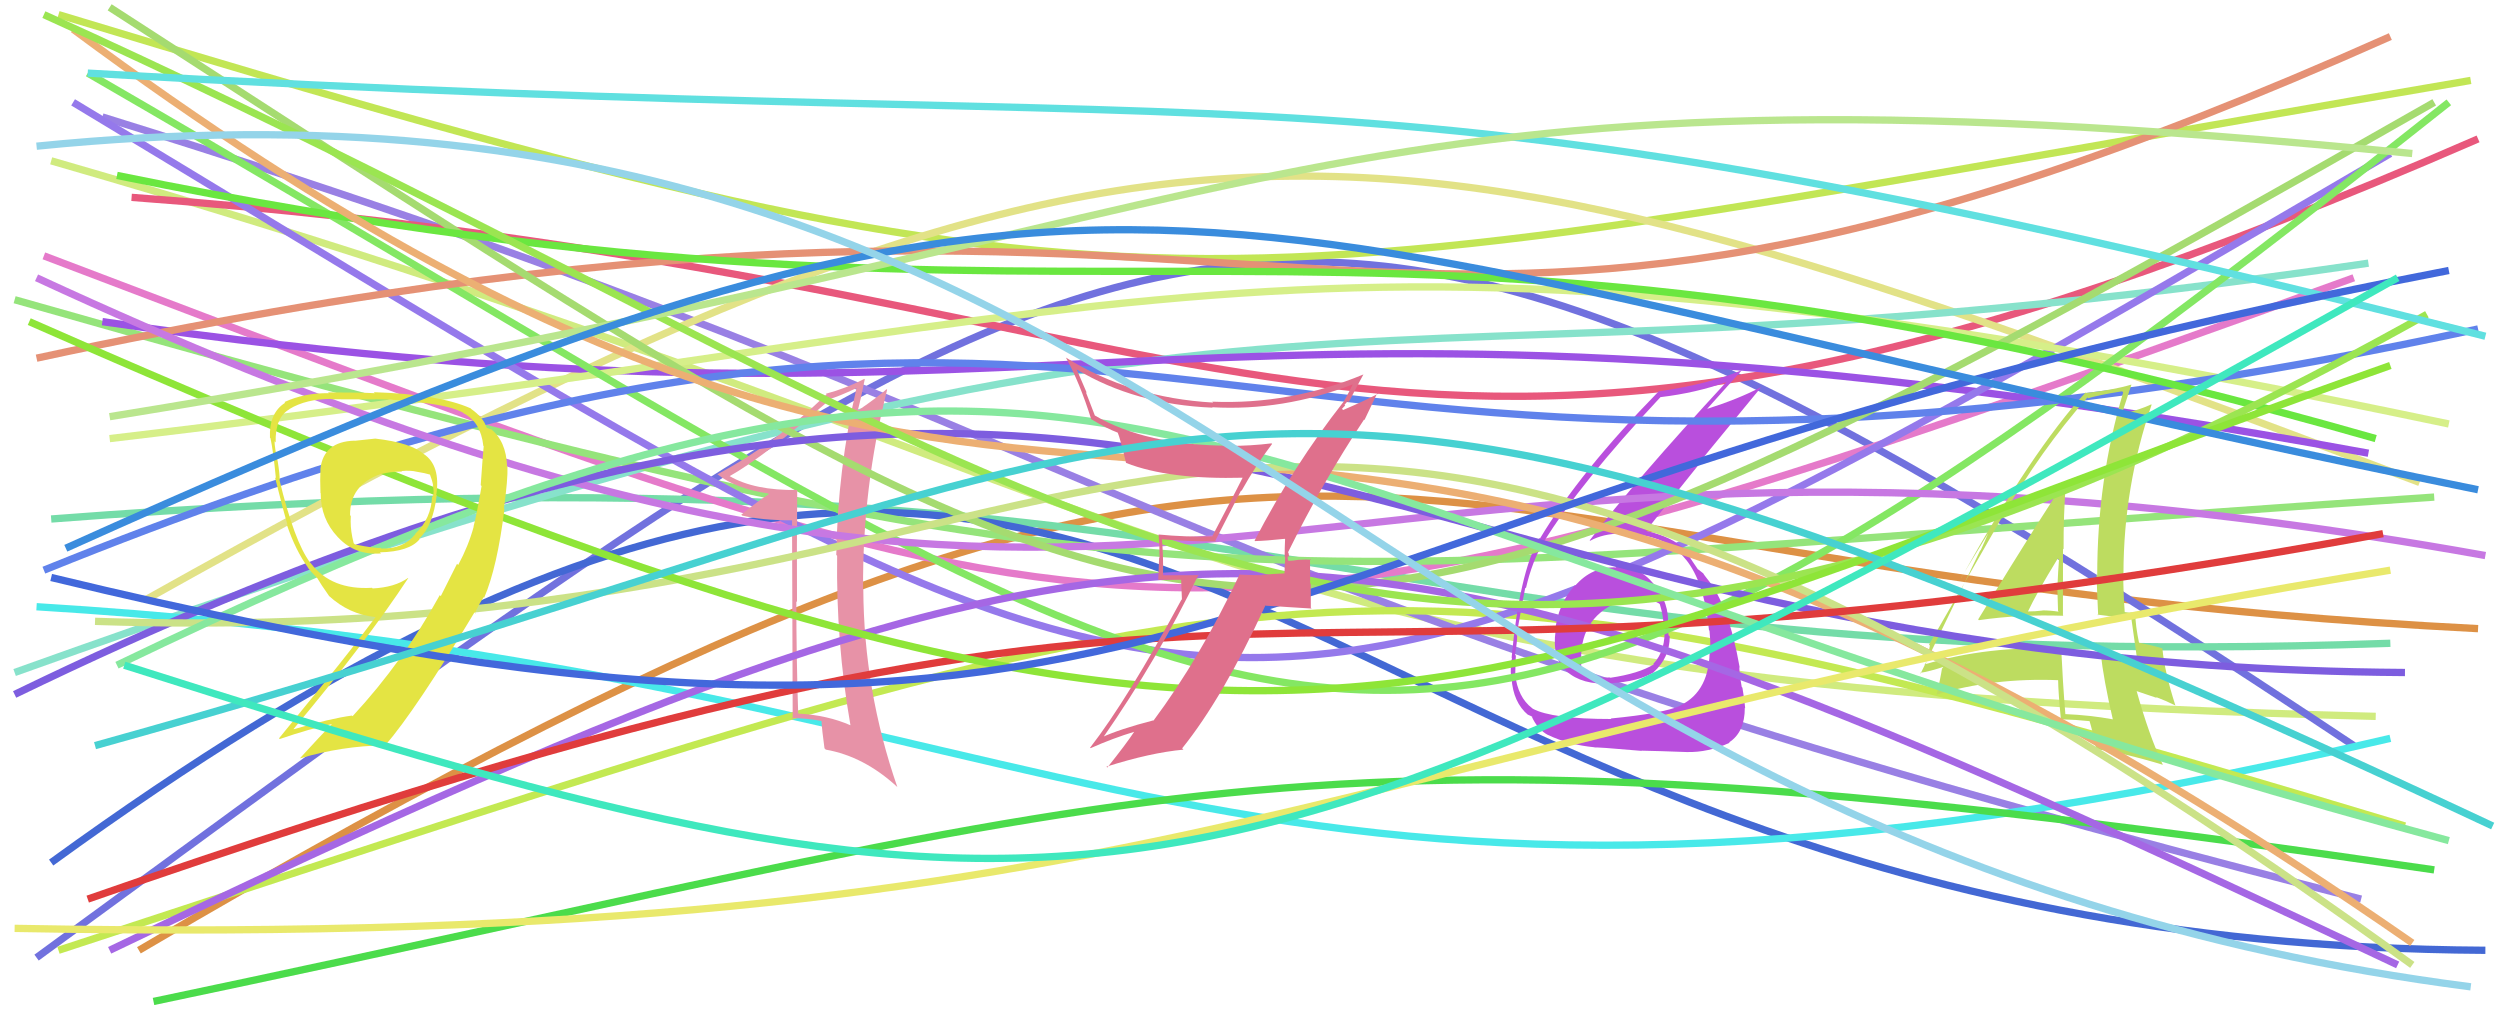 <svg xmlns="http://www.w3.org/2000/svg" width="342" height="140" viewBox="0,0,342,140"><path d="M7 22 C170 69,161 94,325 98" stroke="#d0eb7f" fill="none"/><path d="M19 130 C187 31,181 78,339 86" stroke="#dd9145" fill="none"/><path d="M5 131 C161 17,173 3,322 102" stroke="#7171de" fill="none"/><path d="M8 2 C163 49,162 41,338 11" stroke="#c2e655" fill="none"/><path d="M7 71 C176 58,183 93,327 88" stroke="#74dca8" fill="none"/><path d="M14 16 C159 61,150 79,323 123" stroke="#9980e4" fill="none"/><path d="M6 35 C159 93,159 97,322 38" stroke="#e57aca" fill="none"/><path d="M18 27 C180 39,185 86,339 19" stroke="#e8587c" fill="none"/><path d="M20 82 C161 3,188 12,331 66" stroke="#e2e287" fill="none"/><path d="M7 118 C164 4,165 129,340 130" stroke="#4368d4" fill="none"/><path d="M2 92 C186 26,174 58,324 36" stroke="#87e2cb" fill="none"/><path d="M5 83 C152 92,165 139,327 101" stroke="#48e9e9" fill="none"/><path d="M2 41 C167 88,167 79,333 68" stroke="#95e47b" fill="none"/><path d="M14 44 C152 64,160 32,324 62" stroke="#9b52e4" fill="none"/><path d="M8 130 C179 74,183 69,329 113" stroke="#c3e952" fill="none"/><path d="M10 14 C171 111,163 117,327 21" stroke="#9579eb" fill="none"/><path fill="#b94fdd" d="M221.04 77.56L221.09 77.61L221.10 77.62Q217.78 77.48 215.48 80.13L215.36 80.01L215.42 80.07Q213.11 82.71 212.76 86.24L212.77 86.26L212.81 86.30Q212.27 90.00 214.28 91.80L214.36 91.88L214.32 91.84Q216.42 93.72 220.31 93.51L220.17 93.37L220.27 93.47Q224.20 93.24 226.25 91.96L226.28 91.99L226.23 91.94Q228.42 89.96 228.42 87.06L228.42 87.06L228.25 86.89Q228.23 86.17 228.09 85.46L228.28 85.65L228.18 85.55Q228.39 82.50 226.34 79.99L226.29 79.95L226.20 79.85Q224.14 77.34 221.03 77.55ZM220.33 98.27L220.30 98.24L220.42 98.36Q212.29 98.36 209.68 96.95L209.65 96.92L209.61 96.89Q207.62 95.39 207.27 92.21L207.42 92.36L207.29 92.23Q207.30 91.04 207.37 89.69L207.43 89.75L207.26 89.58Q207.55 87.82 207.55 86.98L207.48 86.90L207.47 86.89Q208.38 81.66 208.66 80.38L208.76 80.48L208.75 80.46Q209.57 76.84 211.13 74.22L211.08 74.18L211.13 74.23Q216.12 66.13 227.15 54.33L227.08 54.25L227.15 54.33Q232.08 53.74 236.18 52.26L236.06 52.14L236.17 52.25Q223.41 66.07 217.47 73.92L217.38 73.82L217.53 73.98Q219.31 73.00 221.71 73.00L221.74 73.03L221.76 73.05Q227.77 72.91 230.60 76.52L230.67 76.59L230.63 76.54Q233.15 79.63 233.79 86.21L233.80 86.22L233.86 86.28Q233.99 87.61 233.99 88.74L233.96 88.71L233.88 88.63Q233.97 94.52 229.87 96.50L229.83 96.46L229.90 96.53Q227.57 97.59 220.35 98.29ZM224.65 102.80L224.67 102.82L224.54 102.69Q227.06 102.74 230.74 102.88L230.60 102.75L230.74 102.88Q233.71 102.95 236.61 101.61L236.58 101.58L236.55 101.55Q238.69 100.16 238.69 96.83L238.70 96.84L238.74 96.89Q238.67 95.90 238.36 94.06L238.34 94.05L238.27 93.98Q237.94 92.12 237.94 91.27L238.00 91.34L237.99 91.32Q236.48 82.68 233.51 79.14L233.49 79.12L233.51 79.14Q233.22 78.78 232.94 78.36L233.07 78.49L232.37 77.93L232.26 77.89L232.31 77.94Q231.65 77.00 230.52 75.23L230.60 75.31L230.45 75.16Q228.81 73.45 225.13 72.60L225.24 72.71L225.16 72.63Q227.46 69.70 232.97 62.84L232.89 62.75L240.86 53.05L240.81 53.00Q237.85 54.57 233.40 55.98L233.38 55.96L233.45 56.03Q235.11 54.15 238.43 50.48L238.47 50.52L238.50 50.55Q234.02 52.50 226.81 53.56L226.85 53.61L226.85 53.60Q216.17 64.49 210.66 73.68L210.57 73.59L210.57 73.59Q207.85 78.37 206.79 89.97L206.85 90.02L206.84 90.02Q206.58 90.96 206.72 92.72L206.86 92.87L206.78 92.78Q207.00 96.11 209.05 97.81L208.99 97.75L209.02 97.77Q209.72 98.05 209.65 98.12L209.65 98.12L209.53 98.00Q210.33 99.80 211.82 100.58L211.70 100.46L211.78 100.54Q214.53 101.88 218.14 102.23L218.17 102.26L218.18 102.27Q218.06 102.15 224.56 102.72ZM224.24 81.96L224.09 81.81L224.12 81.84Q225.18 81.63 226.95 82.55L226.96 82.56L227.07 82.67Q227.56 84.29 227.56 85.49L227.70 85.64L227.69 85.62Q227.94 88.99 226.17 90.82L226.24 90.89L226.24 90.89Q224.18 92.15 220.29 92.72L220.32 92.75L220.25 92.68Q217.66 92.77 216.67 92.28L216.76 92.36L216.75 92.36Q216.29 91.41 216.29 90.84L216.34 90.89L216.34 90.89Q215.87 84.76 221.31 82.35L221.39 82.43L221.30 82.34Q222.65 81.64 224.06 81.78Z"/><path d="M15 60 C168 42,178 25,335 58" stroke="#d6ef89" fill="none"/><path d="M12 10 C185 110,185 133,335 14" stroke="#84e763" fill="none"/><path d="M6 78 C164 14,158 84,339 45" stroke="#6082eb" fill="none"/><path fill="#e792a7" d="M109.00 66.98L108.98 66.96L109.06 67.03Q103.20 67.11 99.81 65.13L99.67 65.00L99.81 65.14Q104.44 62.56 113.49 54.71L113.43 54.64L113.40 54.62Q114.72 54.25 117.13 53.11L117.23 53.22L117.16 53.14Q114.61 64.10 114.40 75.91L114.43 75.94L114.52 76.03Q114.36 87.89 116.34 99.20L116.34 99.20L116.37 99.23Q113.20 97.83 109.24 97.62L109.24 97.61L109.19 97.57Q108.94 89.82 108.94 82.26L108.97 82.29L109.03 82.35Q108.99 74.67 109.06 67.03ZM108.35 71.20L108.44 98.38L108.29 98.22Q110.61 98.28 112.38 98.63L112.43 98.69L112.38 98.64Q112.44 99.83 112.79 102.37L112.80 102.38L112.97 102.55Q118.20 103.47 122.73 107.64L122.71 107.62L122.76 107.68Q118.17 94.46 118.10 80.60L118.12 80.62L118.07 80.57Q117.97 66.75 121.36 53.32L121.28 53.24L121.28 53.24Q120.37 54.10 117.40 56.15L117.27 56.01L117.36 56.11Q117.74 54.71 118.30 51.89L118.25 51.84L118.25 51.83Q115.68 53.15 112.99 53.86L113.17 54.04L113.08 53.94Q106.13 60.64 98.14 64.88L98.18 64.92L98.15 64.89Q100.69 66.87 105.08 67.50L105.18 67.61L105.18 67.61Q103.81 68.43 101.41 70.41L101.57 70.57L101.52 70.53Q104.22 71.18 108.33 71.18L108.44 71.29Z"/><path d="M5 49 C190 9,179 71,327 5" stroke="#e59175" fill="none"/><path d="M5 38 C167 113,167 45,340 76" stroke="#c778e2" fill="none"/><path fill="#bddc60" d="M270.72 84.85L270.57 84.70L270.71 84.84Q276.33 84.03 282.27 84.24L282.21 84.18L282.21 84.18Q282.22 79.52 282.22 75.07L282.28 75.13L282.30 75.15Q282.27 70.53 282.63 65.79L282.56 65.73L282.60 65.76Q280.30 68.91 270.61 84.74ZM289.08 98.48L288.96 98.36L289.01 98.40Q285.89 97.83 282.57 97.69L282.67 97.80L282.54 97.67Q282.18 93.28 281.97 88.68L282.05 88.76L282.05 88.76Q272.03 88.28 263.26 90.90L263.29 90.93L263.41 91.05Q263.66 90.16 264.01 88.32L263.88 88.20L263.88 88.20Q267.26 82.38 273.90 70.71L273.81 70.62L273.91 70.72Q279.20 61.59 285.56 54.37L285.69 54.50L285.66 54.48Q287.19 54.02 290.30 53.53L290.28 53.51L290.45 53.68Q286.90 65.61 286.90 78.69L286.88 78.67L286.81 78.60Q286.89 81.44 287.03 84.20L286.91 84.08L289.42 84.39L289.39 84.37Q290.54 84.46 291.67 84.67L291.68 84.67L291.56 84.55Q291.84 86.46 292.34 90.07L292.37 90.10L292.26 89.99Q290.13 89.63 287.37 89.27L287.24 89.14L287.36 89.26Q287.77 93.00 289.04 98.44ZM292.20 83.99L292.23 84.02L292.19 83.98Q291.76 83.77 291.41 83.77L291.47 83.83L290.67 83.73L290.66 83.72Q290.46 80.98 290.46 78.37L290.52 78.43L290.49 78.40Q290.52 66.55 294.34 55.37L294.23 55.27L294.28 55.32Q293.00 55.95 290.32 56.66L290.22 56.56L290.27 56.61Q290.73 55.23 291.58 52.62L291.42 52.46L291.57 52.61Q289.19 53.34 285.37 53.76L285.19 53.58L285.30 53.69Q277.97 61.70 268.28 79.09L268.26 79.07L272.30 72.43L272.23 72.36Q271.44 74.26 270.94 75.32L270.90 75.28L262.74 92.14L262.65 92.05Q263.95 91.87 266.07 91.16L265.98 91.07L265.67 91.47L265.66 91.46Q265.47 92.76 264.91 95.09L264.96 95.14L264.85 95.03Q272.62 92.69 281.60 93.05L281.58 93.02L281.55 93.00Q281.57 94.72 281.93 98.39L282.04 98.51L281.93 98.40Q283.96 98.45 285.94 98.66L285.82 98.54L285.82 98.54Q286.27 99.98 286.77 102.53L286.70 102.46L286.74 102.50Q290.27 102.92 295.86 104.62L295.86 104.62L295.89 104.65Q294.00 100.64 292.30 94.56L292.28 94.54L295.06 95.48L294.93 95.35Q296.29 95.86 297.57 96.50L297.52 96.45L297.60 96.53Q296.10 91.85 295.82 88.74L295.80 88.73L295.75 88.68Q294.61 88.32 292.49 87.89L292.60 88.00L292.64 88.04Q292.11 85.52 292.11 83.90ZM277.35 83.70L277.39 83.74L277.38 83.74Q278.60 81.14 281.50 76.41L281.59 76.49L281.67 76.57Q281.54 78.21 281.47 79.98L281.52 80.02L281.43 79.94Q281.47 81.82 281.54 83.58L281.58 83.63L281.64 83.68Q280.46 83.50 279.40 83.50L279.42 83.51L279.43 83.52Q278.43 83.65 277.30 83.65Z"/><path d="M15 1 C170 101,168 108,333 14" stroke="#a5db70" fill="none"/><path d="M16 24 C158 53,178 18,325 60" stroke="#6ae740" fill="none"/><path d="M2 95 C163 17,179 91,329 92" stroke="#7d5ddf" fill="none"/><path d="M21 137 C164 107,176 96,333 119" stroke="#4bdc4b" fill="none"/><path d="M15 130 C163 59,182 63,328 132" stroke="#a567e4" fill="none"/><path d="M10 4 C157 113,160 11,330 129" stroke="#ecaf73" fill="none"/><path d="M13 85 C165 90,161 10,330 132" stroke="#cbe287" fill="none"/><path d="M12 123 C187 62,157 104,326 73" stroke="#e03c3c" fill="none"/><path d="M6 2 C152 68,189 123,332 43" stroke="#9be551" fill="none"/><path d="M12 10 C186 20,178 5,340 46" stroke="#60e0e0" fill="none"/><path d="M16 91 C155 24,154 66,335 115" stroke="#86e89e" fill="none"/><path d="M2 127 C163 130,179 102,327 78" stroke="#e9e96c" fill="none"/><path d="M4 44 C181 122,191 98,327 50" stroke="#8ee538" fill="none"/><path d="M15 57 C182 30,178 6,330 21" stroke="#bae68e" fill="none"/><path fill="#e4e443" d="M51.35 60.02L51.33 60.00L48.53 60.30L48.50 60.28Q44.25 60.41 43.83 64.16L43.78 64.11L43.84 64.18Q43.77 65.59 43.84 67.42L43.79 67.38L43.87 67.46Q43.86 70.98 46.19 73.45L46.24 73.51L46.30 73.56Q48.59 75.99 52.13 75.71L52.01 75.60L51.97 75.56Q55.99 75.47 57.40 73.77L57.24 73.61L57.33 73.70Q59.24 71.94 59.74 67.77L59.83 67.86L59.68 67.71Q60.30 63.67 57.97 62.11L57.93 62.08L58.01 62.16Q56.29 60.57 51.34 60.00ZM62.54 77.14L62.52 77.13L60.30 81.55L60.16 81.41Q55.23 90.41 48.23 97.98L48.25 98.00L48.15 97.89Q45.21 98.28 40.19 99.76L40.20 99.77L40.16 99.73Q49.98 87.99 55.85 79.08L55.85 79.08L55.82 79.06Q54.01 80.35 50.97 80.50L51.02 80.54L50.89 80.41Q45.36 80.75 42.54 77.08L42.48 77.03L42.43 76.97Q40.27 74.11 38.22 65.62L38.24 65.64L38.26 65.66Q38.27 64.83 37.99 63.10L37.97 63.07L37.98 63.08Q37.56 61.21 37.56 60.36L37.60 60.41L37.71 60.52Q37.62 57.11 39.60 55.98L39.60 55.97L39.59 55.96Q41.87 54.57 45.34 54.57L45.35 54.58L45.38 54.62Q51.34 54.64 51.34 54.64L51.39 54.68L51.32 54.61Q55.37 54.70 57.70 55.06L57.74 55.09L57.74 55.09Q61.63 55.52 63.33 56.44L63.32 56.44L63.41 56.53Q65.77 57.75 66.12 61.00L66.24 61.12L66.17 61.05Q66.11 61.42 65.76 66.37L65.85 66.46L65.88 66.49Q65.20 70.47 64.78 72.03L64.76 72.02L64.80 72.05Q64.09 74.67 62.68 77.29ZM66.19 81.72L66.14 81.66L66.24 81.76Q68.02 77.61 69.01 69.62L69.03 69.63L68.94 69.55Q69.49 65.50 69.42 63.88L69.30 63.75L69.37 63.83Q69.26 60.32 67.07 58.62L67.22 58.78L66.61 58.52L66.55 58.46Q66.14 57.13 64.44 55.93L64.41 55.89L64.36 55.85Q60.04 53.93 51.13 53.65L51.13 53.65L51.27 53.79Q49.40 53.68 44.87 53.68L44.94 53.75L44.98 53.79Q41.67 53.73 38.91 55.00L38.91 55.00L39.01 55.10Q36.79 56.49 36.93 59.88L36.89 59.84L37.00 59.95Q37.38 61.67 37.74 65.42L37.60 65.29L37.62 65.31Q38.86 70.29 39.35 71.84L39.22 71.71L39.21 71.70Q40.43 75.33 42.20 77.73L42.12 77.65L42.02 77.55Q42.52 78.19 43.22 78.90L43.31 78.99L43.40 79.08Q43.86 79.89 45.06 81.59L44.98 81.50L44.97 81.49Q47.74 84.05 51.35 84.41L51.30 84.36L51.37 84.43Q47.73 89.28 44.84 92.81L44.84 92.82L38.17 101.00L38.27 101.10Q42.44 99.67 45.48 99.04L45.45 99.02L45.45 99.01Q43.94 100.54 41.04 103.72L41.11 103.79L41.06 103.74Q46.78 102.04 52.58 101.97L52.69 102.08L52.64 102.04Q56.88 97.15 64.94 83.72L64.93 83.71L65.08 83.99L64.97 83.89Q65.53 82.61 66.17 81.69ZM55.02 64.54L54.95 64.46L54.92 64.44Q56.14 64.32 56.99 64.53L56.92 64.46L56.99 64.53Q58.18 64.72 58.88 64.94L58.83 64.88L58.79 64.84Q59.12 65.67 59.26 66.44L59.22 66.40L59.20 66.38Q59.43 67.25 59.22 67.96L59.05 67.79L59.12 67.86Q58.99 70.98 56.80 73.03L56.89 73.12L56.83 73.06Q55.20 75.11 52.16 75.04L52.11 74.99L52.07 74.94Q51.39 75.05 48.56 74.48L48.50 74.42L48.38 74.30Q47.97 72.69 47.97 71.35L47.99 71.36L47.97 71.35Q47.99 71.01 47.99 70.59L47.94 70.53L47.89 70.49Q47.84 66.34 52.09 64.85L52.12 64.88L52.09 64.86Q53.44 64.51 54.99 64.51Z"/><path d="M7 79 C168 118,158 71,335 37" stroke="#4268db" fill="none"/><path d="M9 75 C160 7,157 30,339 67" stroke="#3a8cdd" fill="none"/><path fill="#df708c" d="M171.62 73.96L171.79 74.12L171.69 74.02Q173.14 73.99 175.76 73.71L175.78 73.73L175.80 73.75Q175.74 74.96 175.74 76.16L175.81 76.23L175.71 78.47L175.68 78.44Q174.19 78.50 172.63 78.64L172.66 78.67L172.68 78.69Q171.04 78.67 169.48 78.60L169.41 78.53L169.54 78.66Q164.16 90.03 157.79 98.59L157.79 98.59L157.76 98.55Q153.09 99.76 150.69 100.89L150.80 101.00L150.82 101.02Q158.31 90.27 163.97 78.60L164.05 78.68L159.19 78.70L159.10 78.61Q159.16 76.20 158.95 73.72L158.91 73.69L159.00 73.78Q162.55 74.07 166.36 74.07L166.26 73.96L169.78 67.10L169.84 67.15Q171.76 63.70 174.02 60.73L173.97 60.67L173.95 60.65Q171.11 61.00 168.14 61.00L168.00 60.86L168.11 60.97Q156.75 60.93 149.76 56.83L149.78 56.85L148.54 53.63L148.68 53.77Q148.00 52.18 147.30 50.55L147.20 50.45L147.28 50.53Q155.27 55.34 165.88 55.77L165.93 55.82L165.82 55.71Q175.49 56.26 185.04 52.59L185.05 52.60L185.05 52.60Q184.70 53.38 183.78 55.01L183.65 54.88L183.77 55.00Q176.93 63.71 171.63 73.96ZM186.66 57.46L186.66 57.46L188.46 53.68L188.61 53.82Q186.85 54.75 183.74 56.09L183.58 55.93L184.02 55.46L183.93 55.37Q184.15 55.09 184.36 54.88L184.43 54.95L184.51 55.03Q185.17 53.71 186.51 51.23L186.49 51.21L186.50 51.23Q176.52 55.38 165.84 54.95L165.93 55.04L165.95 55.07Q154.64 54.43 145.80 48.91L145.79 48.90L145.83 48.94Q147.72 52.38 149.27 57.33L149.38 57.44L149.29 57.35Q151.40 58.62 152.89 59.18L152.94 59.24L152.91 59.20Q153.20 59.84 154.04 63.31L153.97 63.24L154.08 63.34Q159.91 65.63 170.16 65.35L170.05 65.24L170.05 65.24Q169.52 66.34 165.85 73.34L165.92 73.41L165.89 73.38Q162.17 73.48 158.49 73.12L158.32 72.95L158.50 73.14Q158.63 74.68 158.63 76.31L158.57 76.25L158.45 79.31L161.58 79.32L161.69 82.05L161.64 82.00Q154.28 95.64 149.12 102.29L149.22 102.38L149.19 102.35Q152.21 101.00 155.25 100.08L155.25 100.08L155.21 100.03Q154.03 101.82 151.48 105.00L151.43 104.95L151.36 104.88Q157.37 102.97 161.89 102.55L161.70 102.35L161.72 102.37Q167.27 95.48 173.07 82.90L173.03 82.85L179.43 83.25L179.32 83.14Q179.31 81.57 179.31 79.87L179.23 79.79L179.21 76.45L179.33 76.57Q178.77 76.51 177.75 76.58L177.82 76.65L177.74 76.57Q176.79 76.72 176.29 76.72L176.29 76.72L176.20 76.62Q176.12 76.33 176.19 76.05L176.37 76.23L176.27 75.64L176.20 75.56Q180.88 66.03 186.60 57.40Z"/><path d="M13 102 C175 57,164 30,341 113" stroke="#47d1d1" fill="none"/><path d="M17 91 C152 134,164 130,328 38" stroke="#3fe8be" fill="none"/><path d="M5 20 C164 4,183 115,338 135" stroke="#94d4e9" fill="none"/></svg>